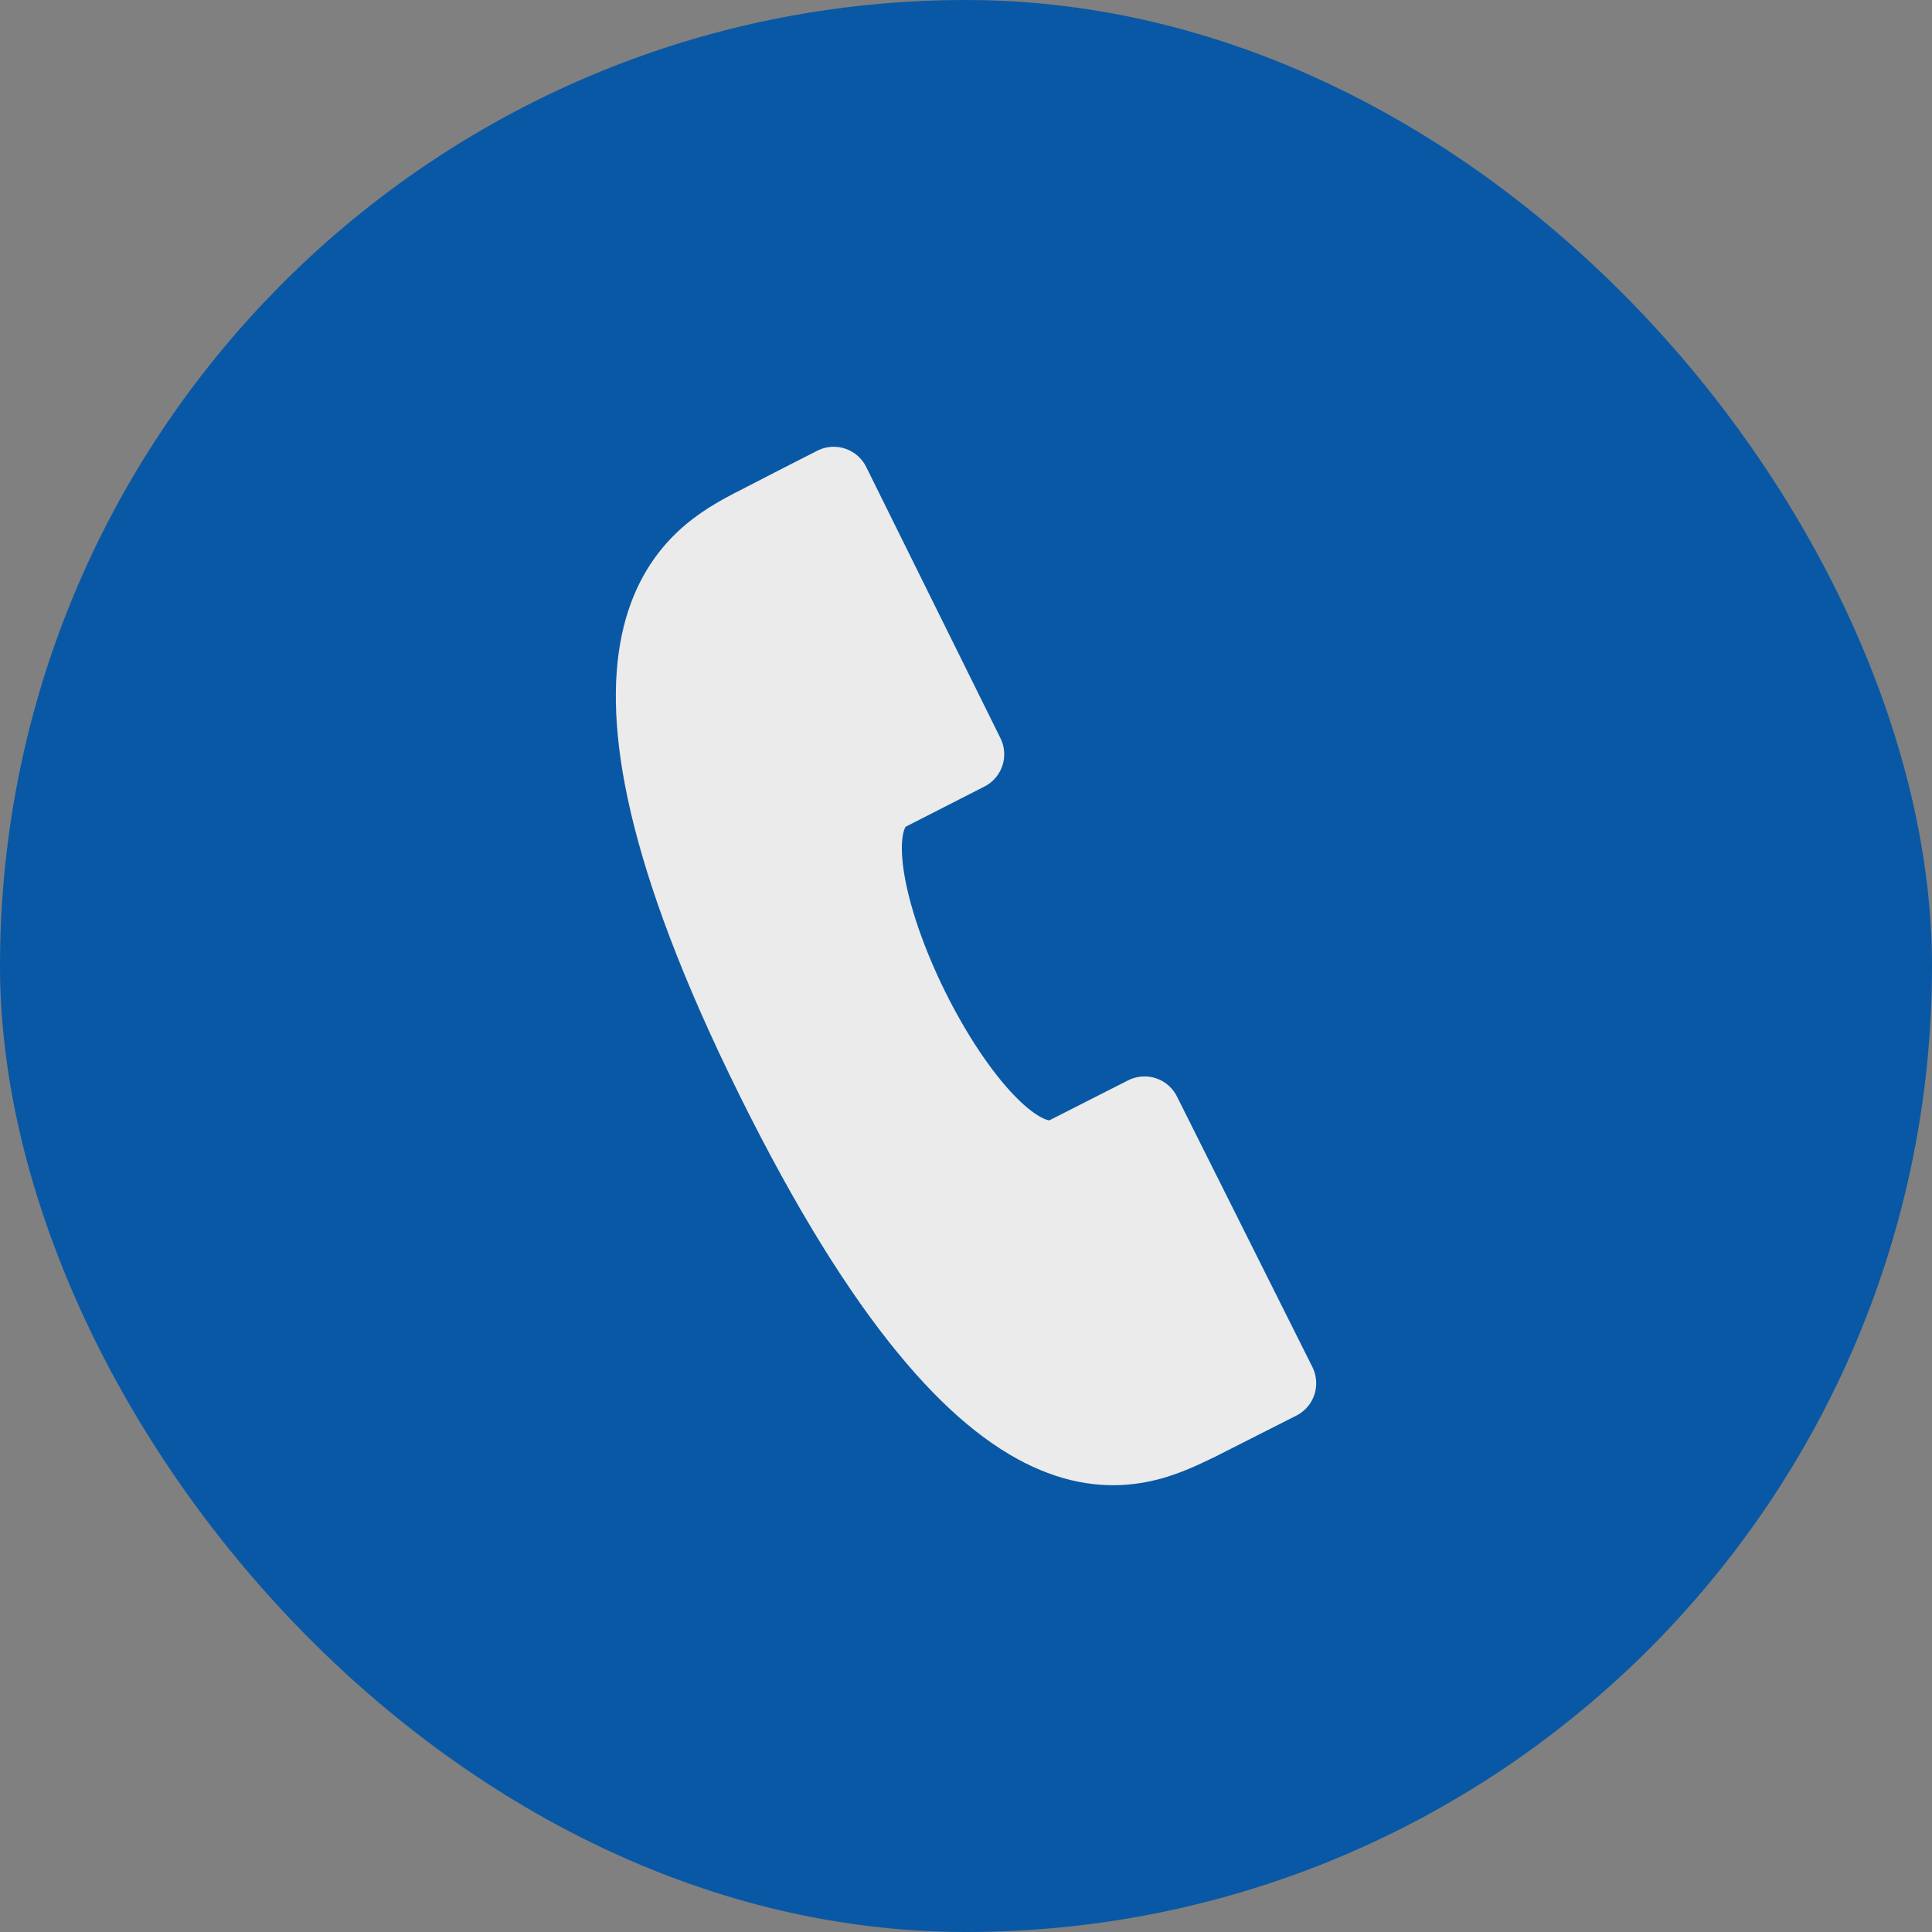<svg width="32" height="32" viewBox="0 0 32 32" fill="none" xmlns="http://www.w3.org/2000/svg">
<rect x="0" y="0" width="32" height="32" fill="#808080" stroke="none"/>
<rect width="32" height="32" rx="16" fill="#0958A5"/>
<path d="M21.2 22.909L18.957 18.429C18.957 18.429 17.698 19.069 17.643 19.096C16.217 19.812 13.313 13.943 14.706 13.17L16.033 12.493L13.809 8C13.809 8 12.489 8.673 12.466 8.687C11.55 9.18 9.063 10.35 12.781 17.863C16.532 25.442 18.858 24.062 19.857 23.592C19.932 23.555 21.197 22.912 21.2 22.912V22.909Z" fill="#EBEBEB" stroke="#EBEBEB" stroke-width="1.2" stroke-linecap="round" stroke-linejoin="round"/>
</svg>

